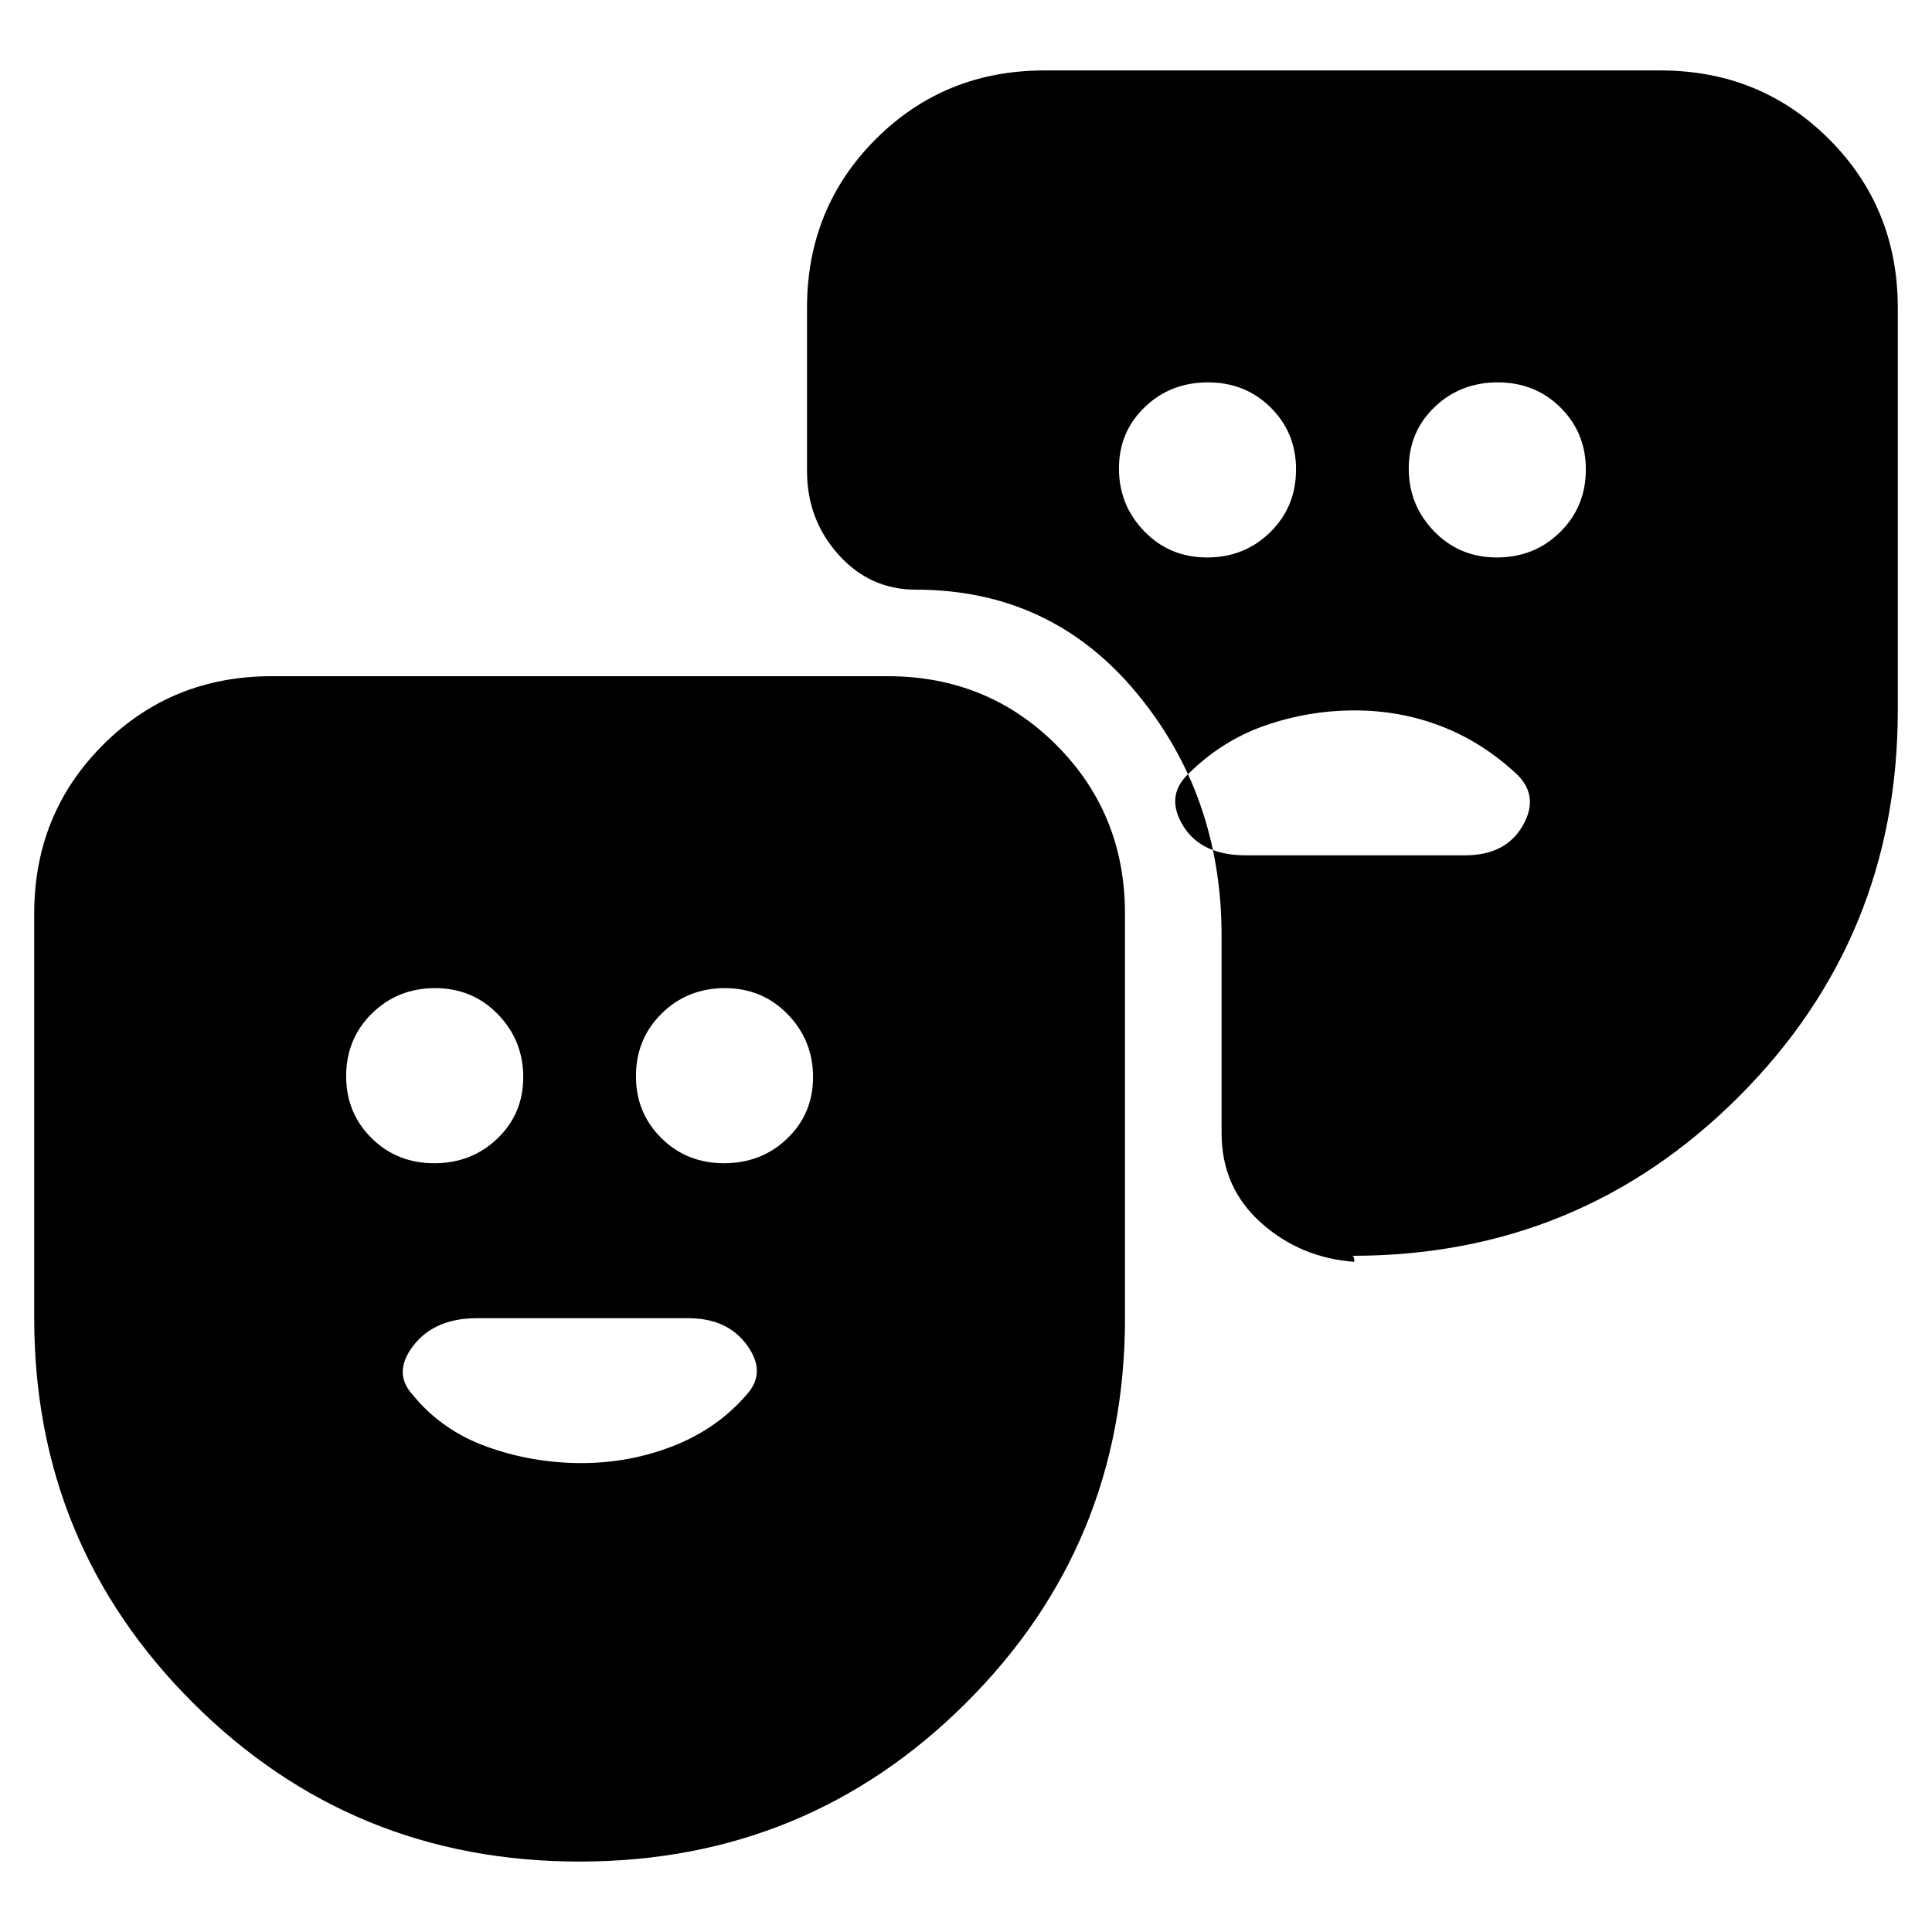 <svg xmlns="http://www.w3.org/2000/svg" height="20" viewBox="0 -960 960 960" width="20"><path d="M287.94-35Q175-35 96-113.75T17-305v-201q0-49.7 34.15-83.85Q85.3-624 135-624h306q49.7 0 83.85 34.15Q559-555.7 559-506v201q0 112.5-79.06 191.25T287.94-35Zm-72.15-347q18.61 0 31.41-12.31 12.8-12.3 12.8-30.5Q260-443 247.41-456t-31.2-13q-18.61 0-31.41 12.59t-12.8 31.2q0 18.19 12.59 30.7Q197.18-382 215.79-382Zm144 0q18.61 0 31.41-12.31 12.8-12.3 12.8-30.5Q404-443 391.41-456t-31.2-13q-18.61 0-31.41 12.59t-12.8 31.2q0 18.19 12.59 30.7Q341.18-382 359.79-382ZM943-807v200q0 112.92-79.04 191.96T672-336q.3 0 .58.5.29.5.42 2.5-27-2-46.5-19.5T607-397v-98q0-70-42.5-121t-109.45-51q-22.81 0-38.43-17.42Q401-701.85 401-726v-81q0-49.7 34.15-83.85Q469.3-925 519-925h306q49.7 0 83.85 34.15Q943-856.7 943-807ZM599.79-683q18.61 0 31.41-12.59t12.8-31.2q0-18.18-12.59-30.7Q618.82-770 600.21-770t-31.41 12.31q-12.8 12.3-12.8 30.5Q556-709 568.59-696t31.2 13Zm144 0q18.61 0 31.41-12.59t12.8-31.2q0-18.18-12.59-30.7Q762.82-770 744.21-770t-31.41 12.31q-12.8 12.3-12.8 30.5Q700-709 712.59-696t31.2 13Zm-70.65 76q-22.87 0-44.5 7.5Q607-592 590-575q-11 11-2 25.5t31 14.5h109q20 0 28.5-14.5T754-575q-17-16-37.5-24t-43.36-8ZM288.85-233q24.15 0 45.87-8.57Q356.44-250.13 371-267q10-11 .25-24.5T342-305H237q-21 0-31.5 13.5T205-267q14.56 17.87 37.13 25.93Q264.7-233 288.85-233Z"/></svg>